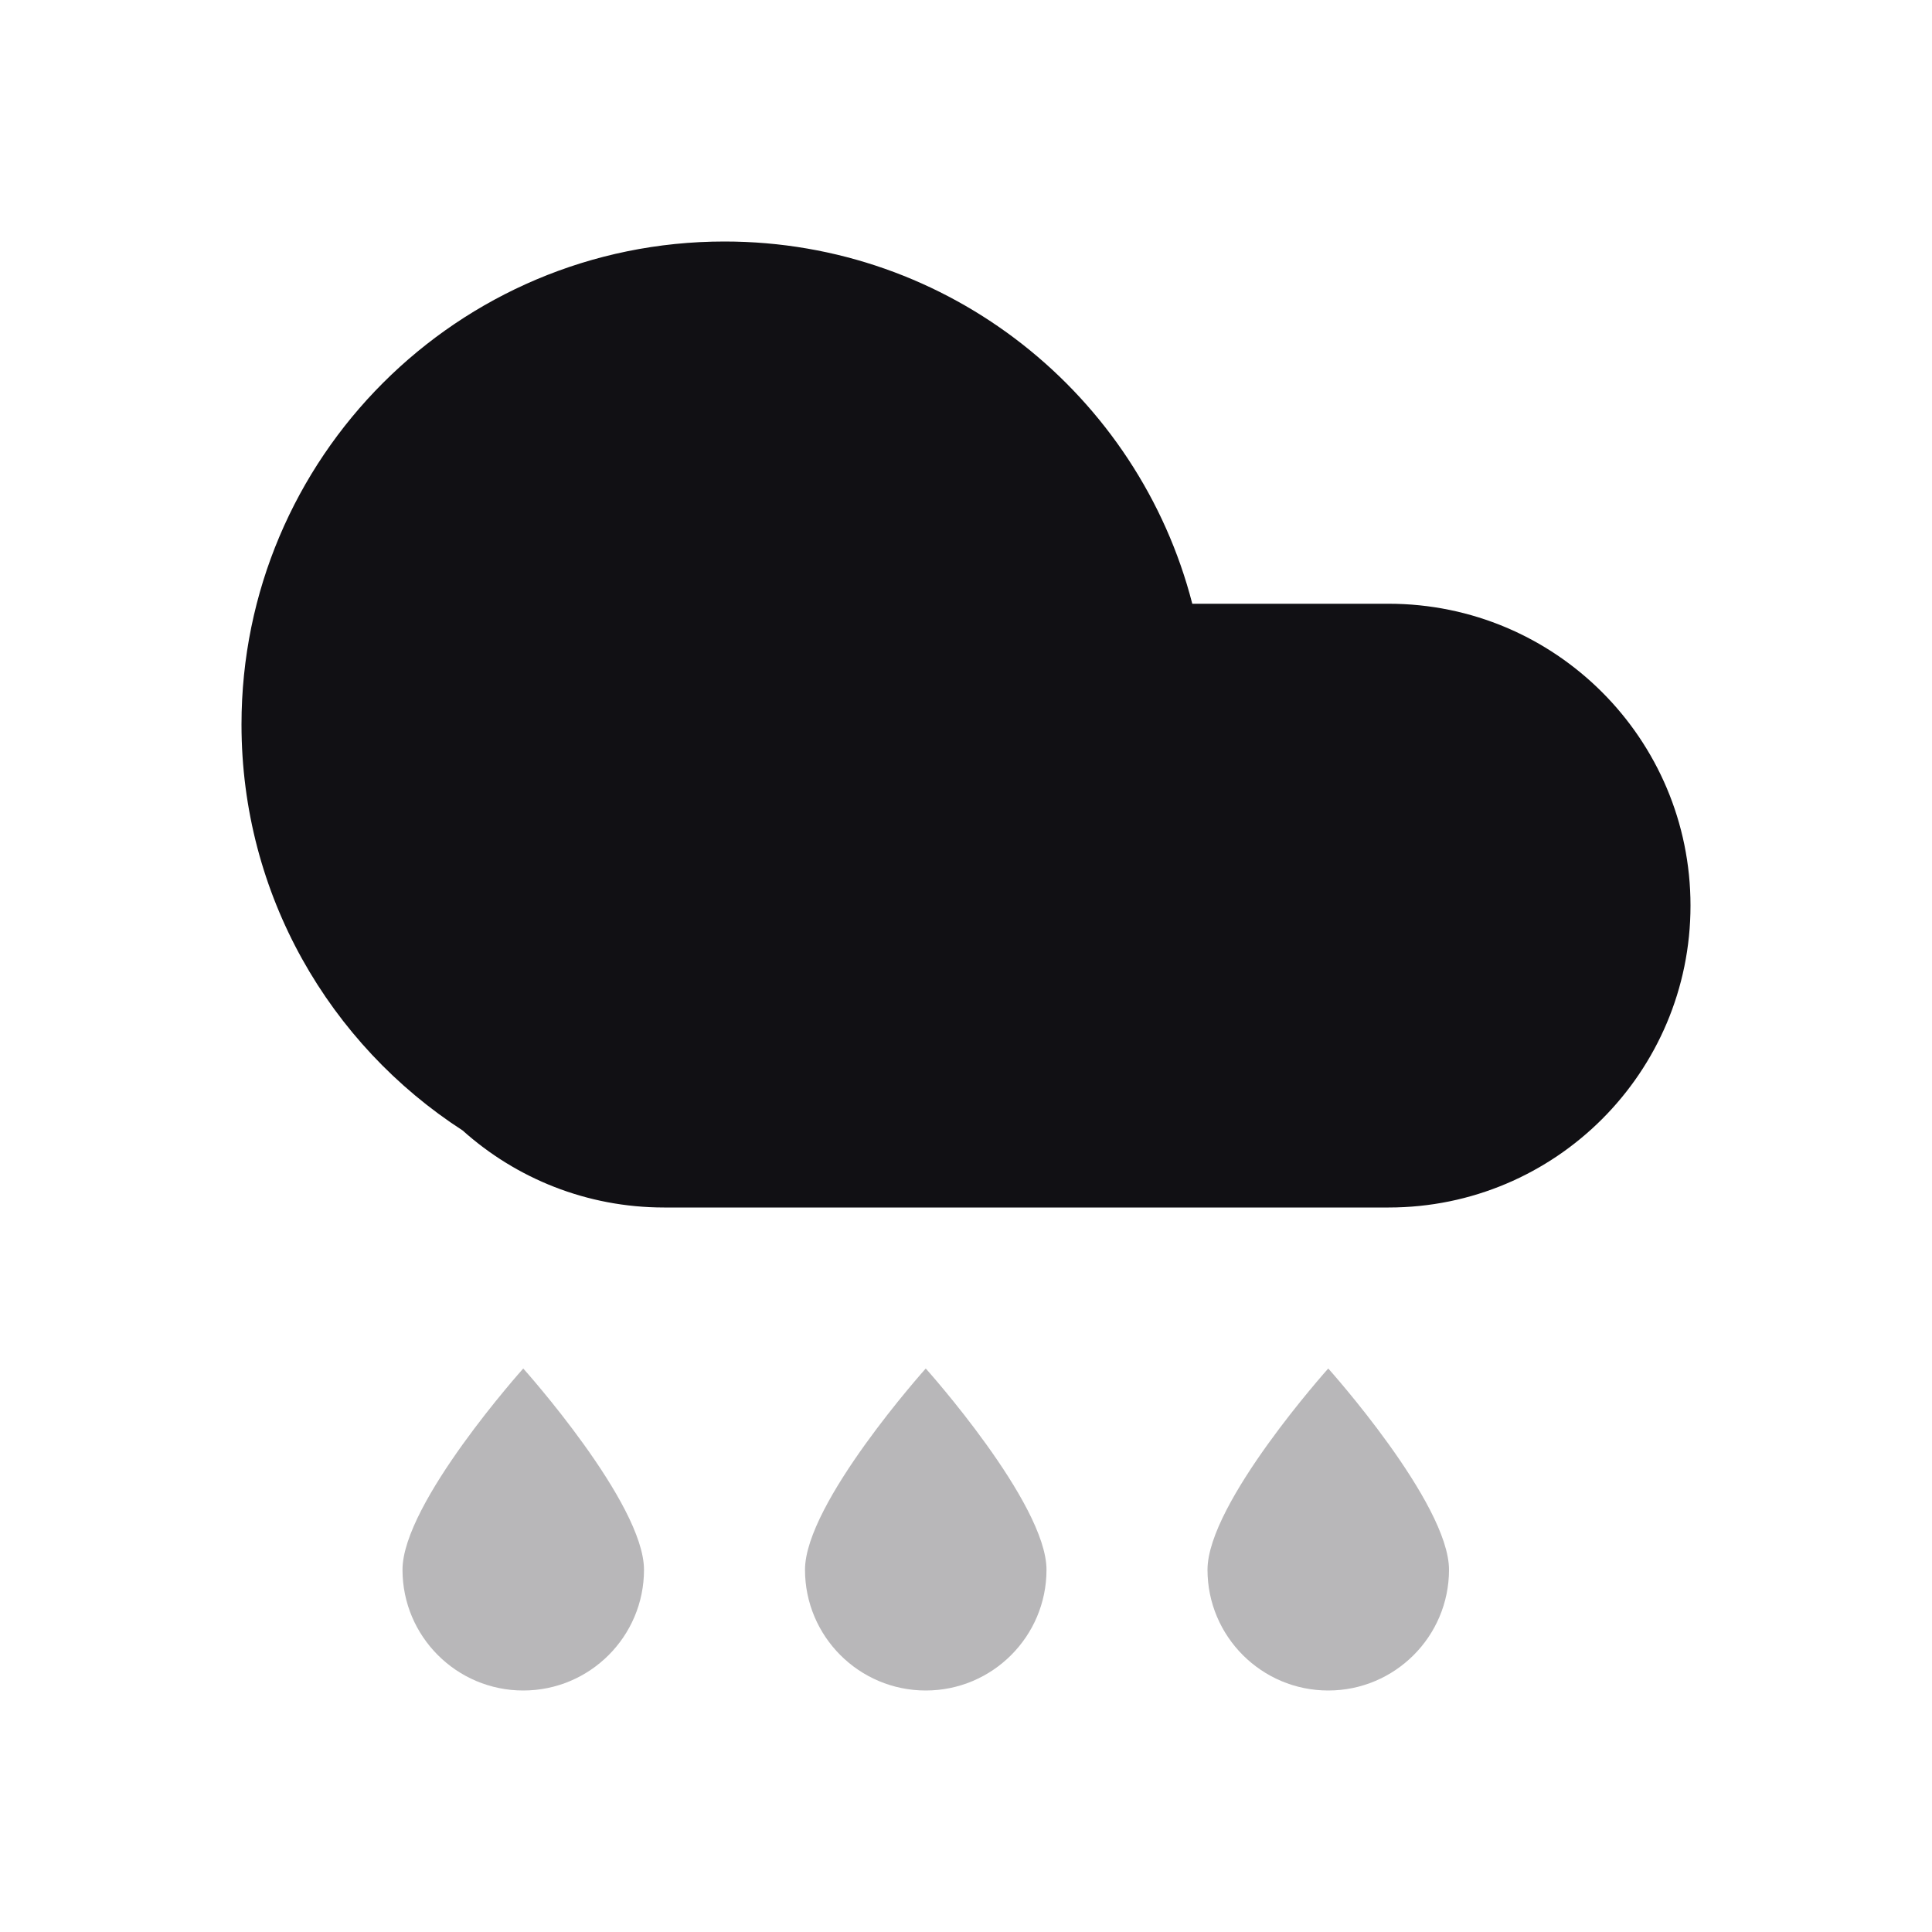 <svg width="24" height="24" viewBox="0 0 24 24" fill="none" xmlns="http://www.w3.org/2000/svg">
<g id="Property 2=Rain#2">
<path id="Combined Shape" fill-rule="evenodd" clip-rule="evenodd" d="M14.811 7.5C14.145 4.912 11.796 3 9 3C5.686 3 3 5.686 3 9C3 11.115 4.094 12.974 5.747 14.043C6.411 14.638 7.288 15 8.25 15H9H17.25C19.321 15 21 13.321 21 11.25C21 9.179 19.321 7.5 17.25 7.5H14.811Z" fill="#111014"/>
<path id="Combined Shape_2" opacity="0.3" fill-rule="evenodd" clip-rule="evenodd" d="M6.5 21C7.328 21 8 20.328 8 19.5C8 18.672 6.5 17 6.5 17C6.5 17 5 18.672 5 19.5C5 20.328 5.672 21 6.5 21ZM11.5 21C12.328 21 13 20.328 13 19.5C13 18.672 11.5 17 11.5 17C11.5 17 10 18.672 10 19.5C10 20.328 10.672 21 11.5 21ZM18 19.5C18 20.328 17.328 21 16.5 21C15.672 21 15 20.328 15 19.5C15 18.672 16.5 17 16.5 17C16.5 17 18 18.672 18 19.5Z" fill="#111014"/>
</g>
</svg>

